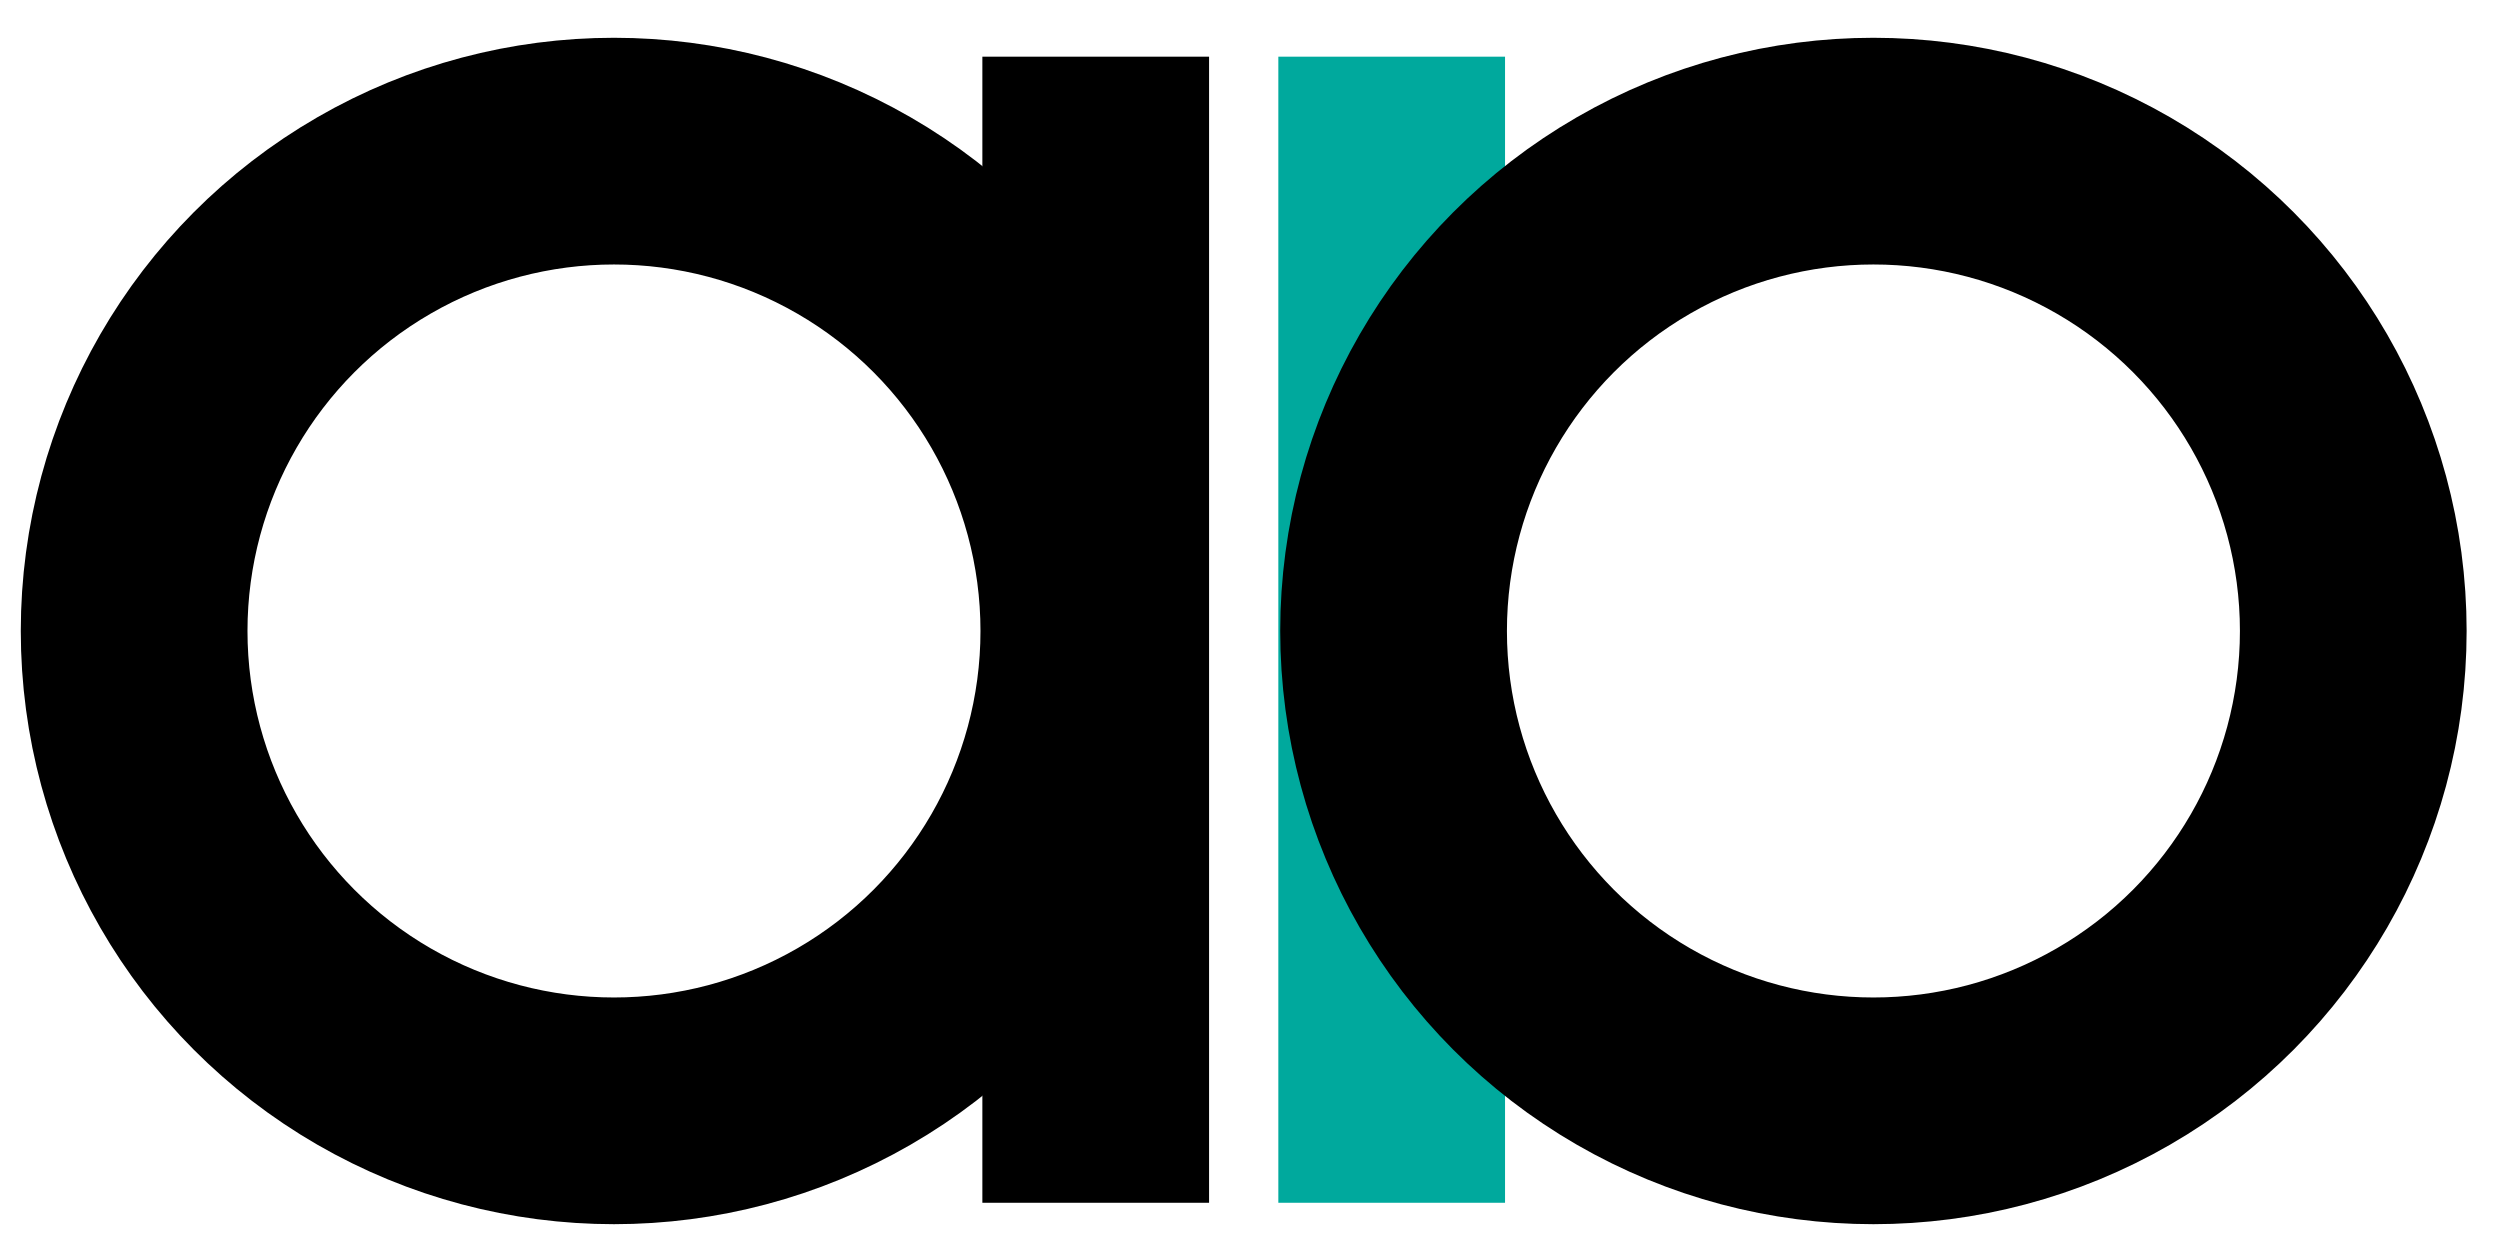 <?xml version="1.0" encoding="utf-8"?>
<!-- Generator: Adobe Illustrator 27.4.1, SVG Export Plug-In . SVG Version: 6.00 Build 0)  -->
<svg version="1.1" id="Layer_1" xmlns="http://www.w3.org/2000/svg" xmlns:xlink="http://www.w3.org/1999/xlink" x="0px" y="0px"
	 viewBox="0 0 397 200" style="enable-background:new 0 0 397 200;" xml:space="preserve">
<style type="text/css">
	.st0{fill:none;stroke:#00A99D;stroke-width:36;stroke-miterlimit:10;}
	.st1{fill:none;stroke:#000000;stroke-width:36;stroke-miterlimit:10;}
</style>
<line class="st0" x1="221" y1="9" x2="221" y2="191"/>
<line class="st1" x1="174" y1="9" x2="174" y2="191"/>
<circle class="st1" cx="297.5" cy="100.2" r="76.2"/>
<circle class="st1" cx="97.5" cy="100.2" r="76.2"/>
</svg>
